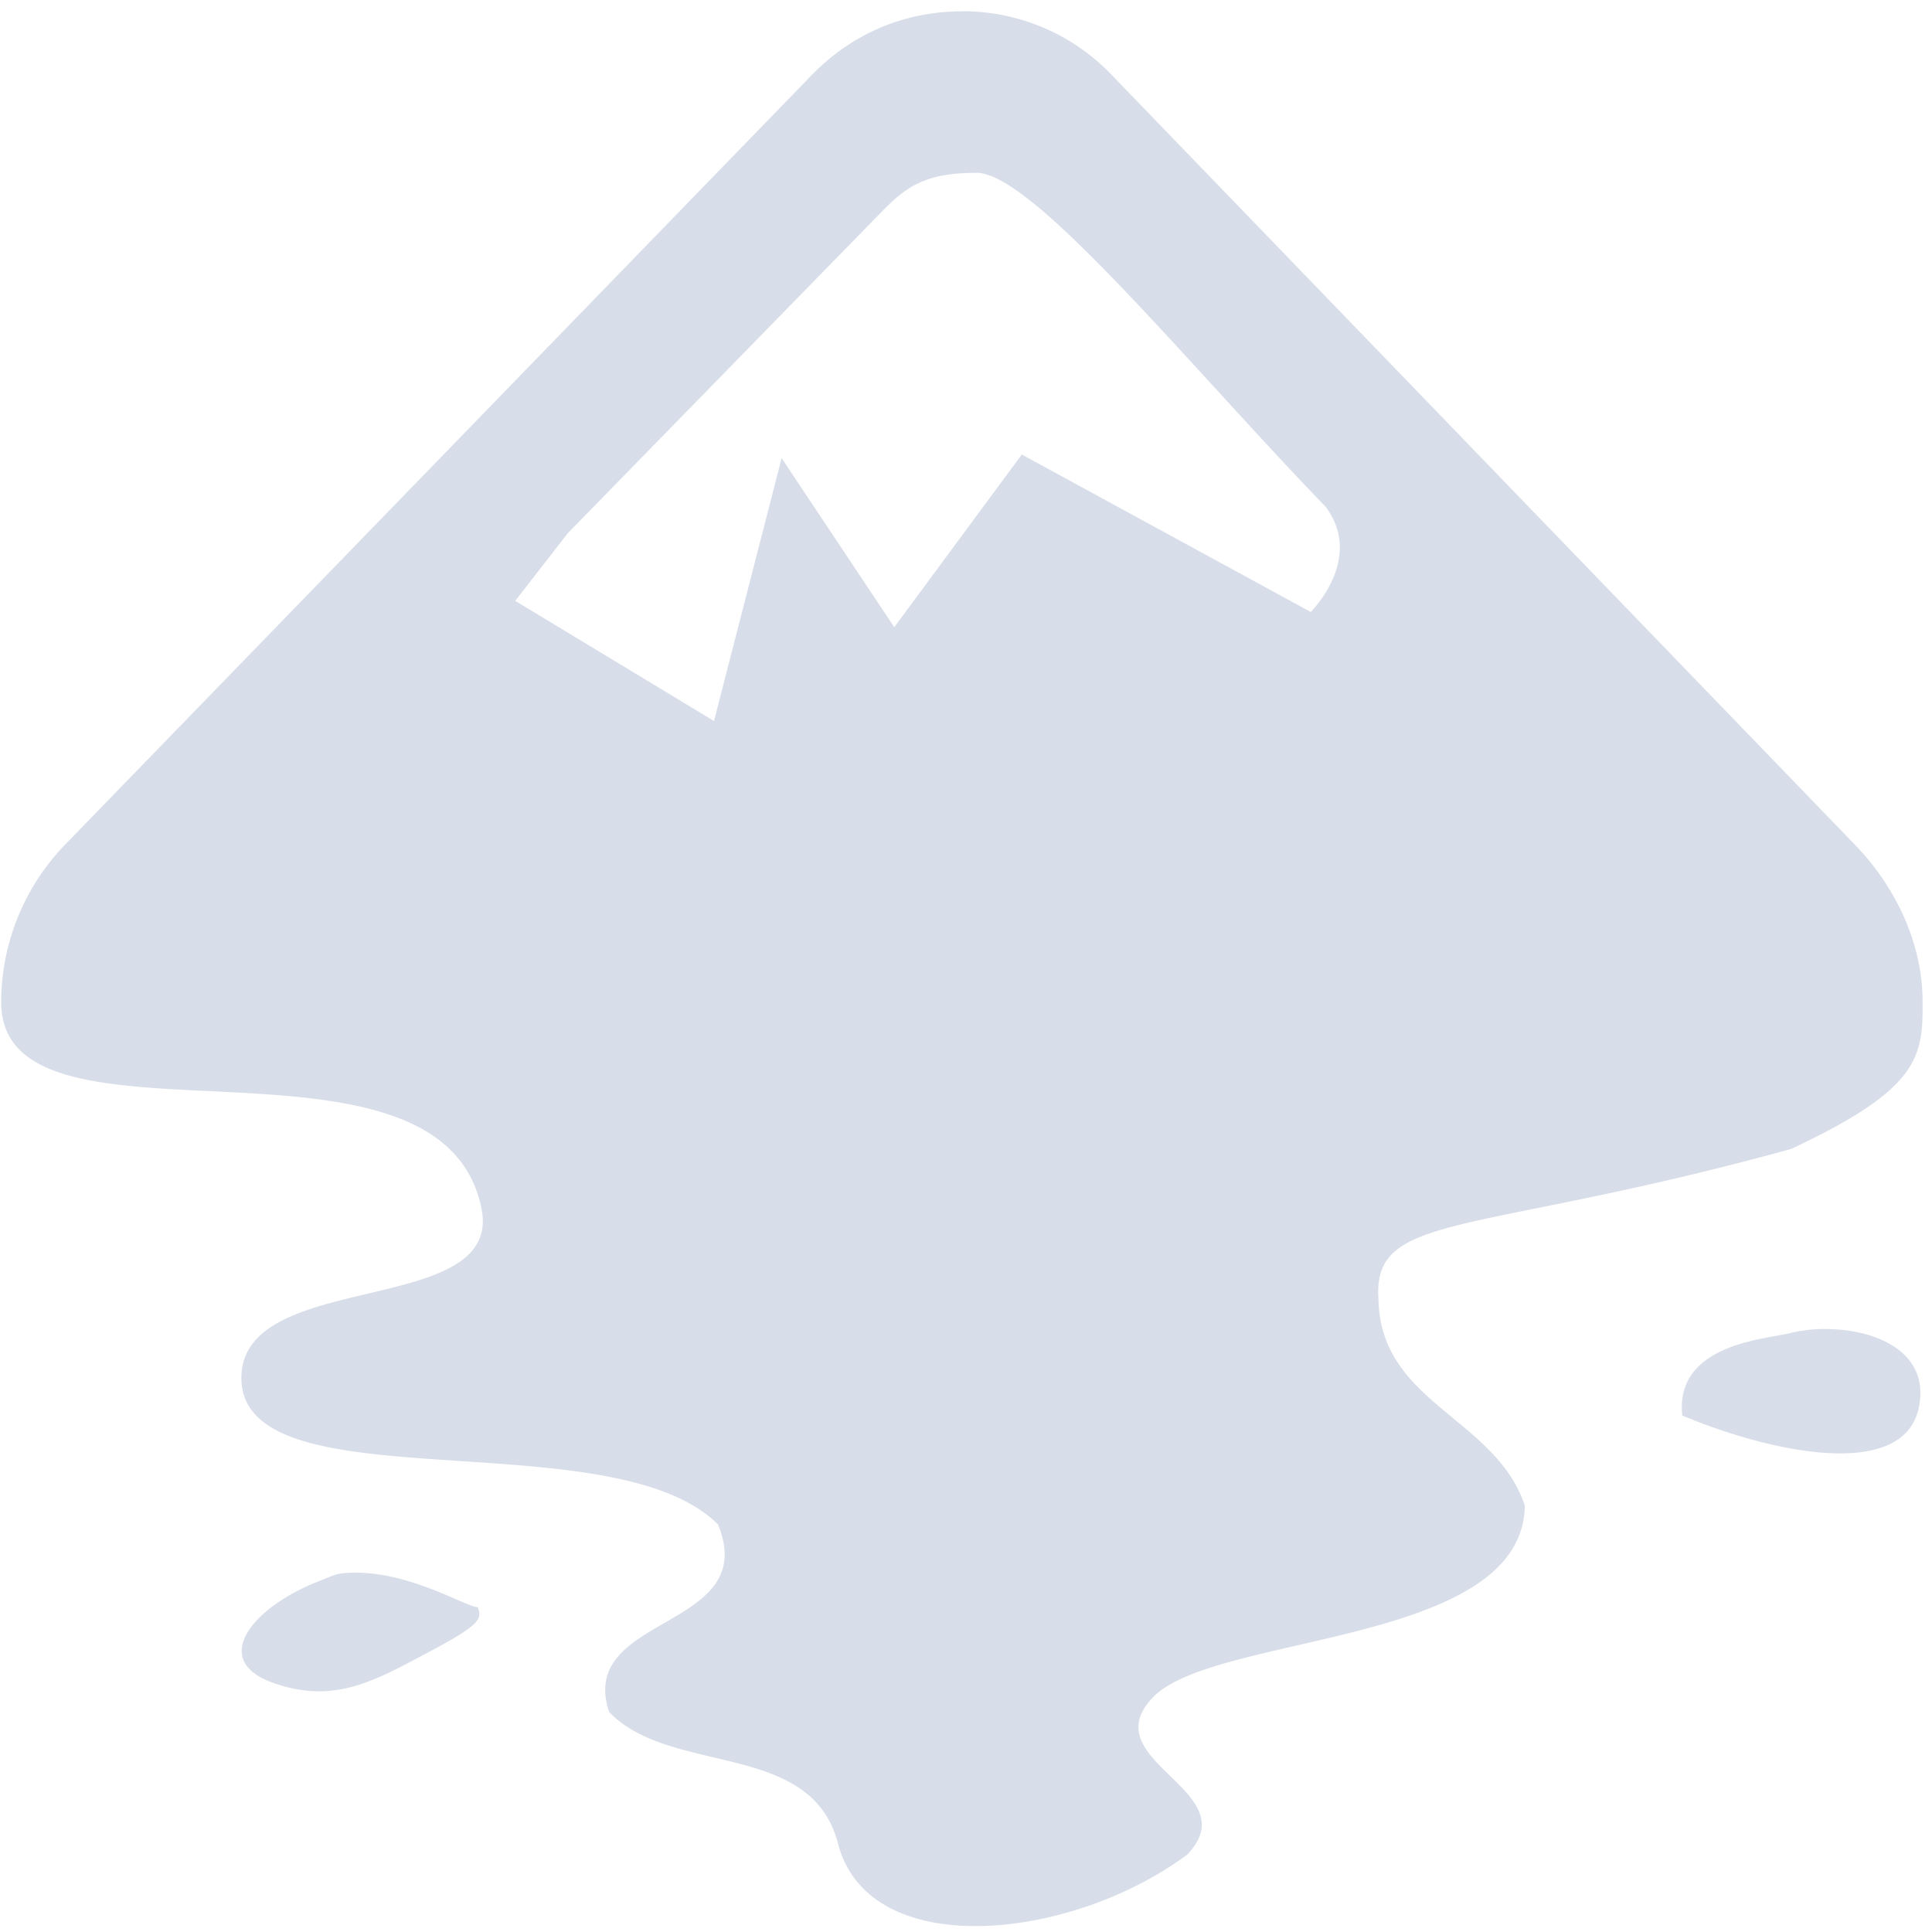 <!--Part of Monotone: https://github.com/sixsixfive/Monotone, released under cc-by-sa_v4-->
<svg viewBox="0 0 16 16" xmlns="http://www.w3.org/2000/svg">
    <path d="M7.965.094c-.454 0-.895.17-1.243.528L.537 6.997A1.88 1.88 0 0 0 .01 8.272v.03c0 1.367 3.648.04 3.978 1.71.178.905-1.989.49-1.989 1.4 0 1.067 3.068.333 3.947 1.213.361.88-1.175.737-.901 1.554.515.532 1.673.23 1.895 1.089.255.98 1.92.81 2.89.093.516-.532-.794-.775-.28-1.306.516-.532 3.06-.424 3.078-1.586-.243-.73-1.198-.848-1.212-1.71-.052-.73.781-.517 3.418-1.244 1.054-.494 1.092-.757 1.088-1.213v-.03c-.006-.46-.219-.924-.56-1.276L9.208.622A1.704 1.704 0 0 0 7.965.093zm.124 1.337c.468.004 1.748 1.584 2.89 2.767.322.43-.124.87-.124.87L8.462 3.764l-1.056 1.43-.933-1.4-.56 2.177-1.646-.995.435-.56 2.58-2.642c.197-.201.349-.346.807-.342zm7.086 9.577a1.22 1.22 0 0 0-.342.03c-.169.05-.967.078-.901.685.723.303 1.826.545 1.958-.062.098-.455-.338-.64-.715-.653zM2.837 13.029c-.07.008-.118.036-.186.062-.549.209-.917.648-.404.84.512.191.856-.011 1.305-.25.45-.237.436-.28.404-.372-.062.012-.471-.242-.901-.28a1.13 1.13 0 0 0-.218 0z" fill="#d8dee9" fill-rule="evenodd"/>
</svg>
